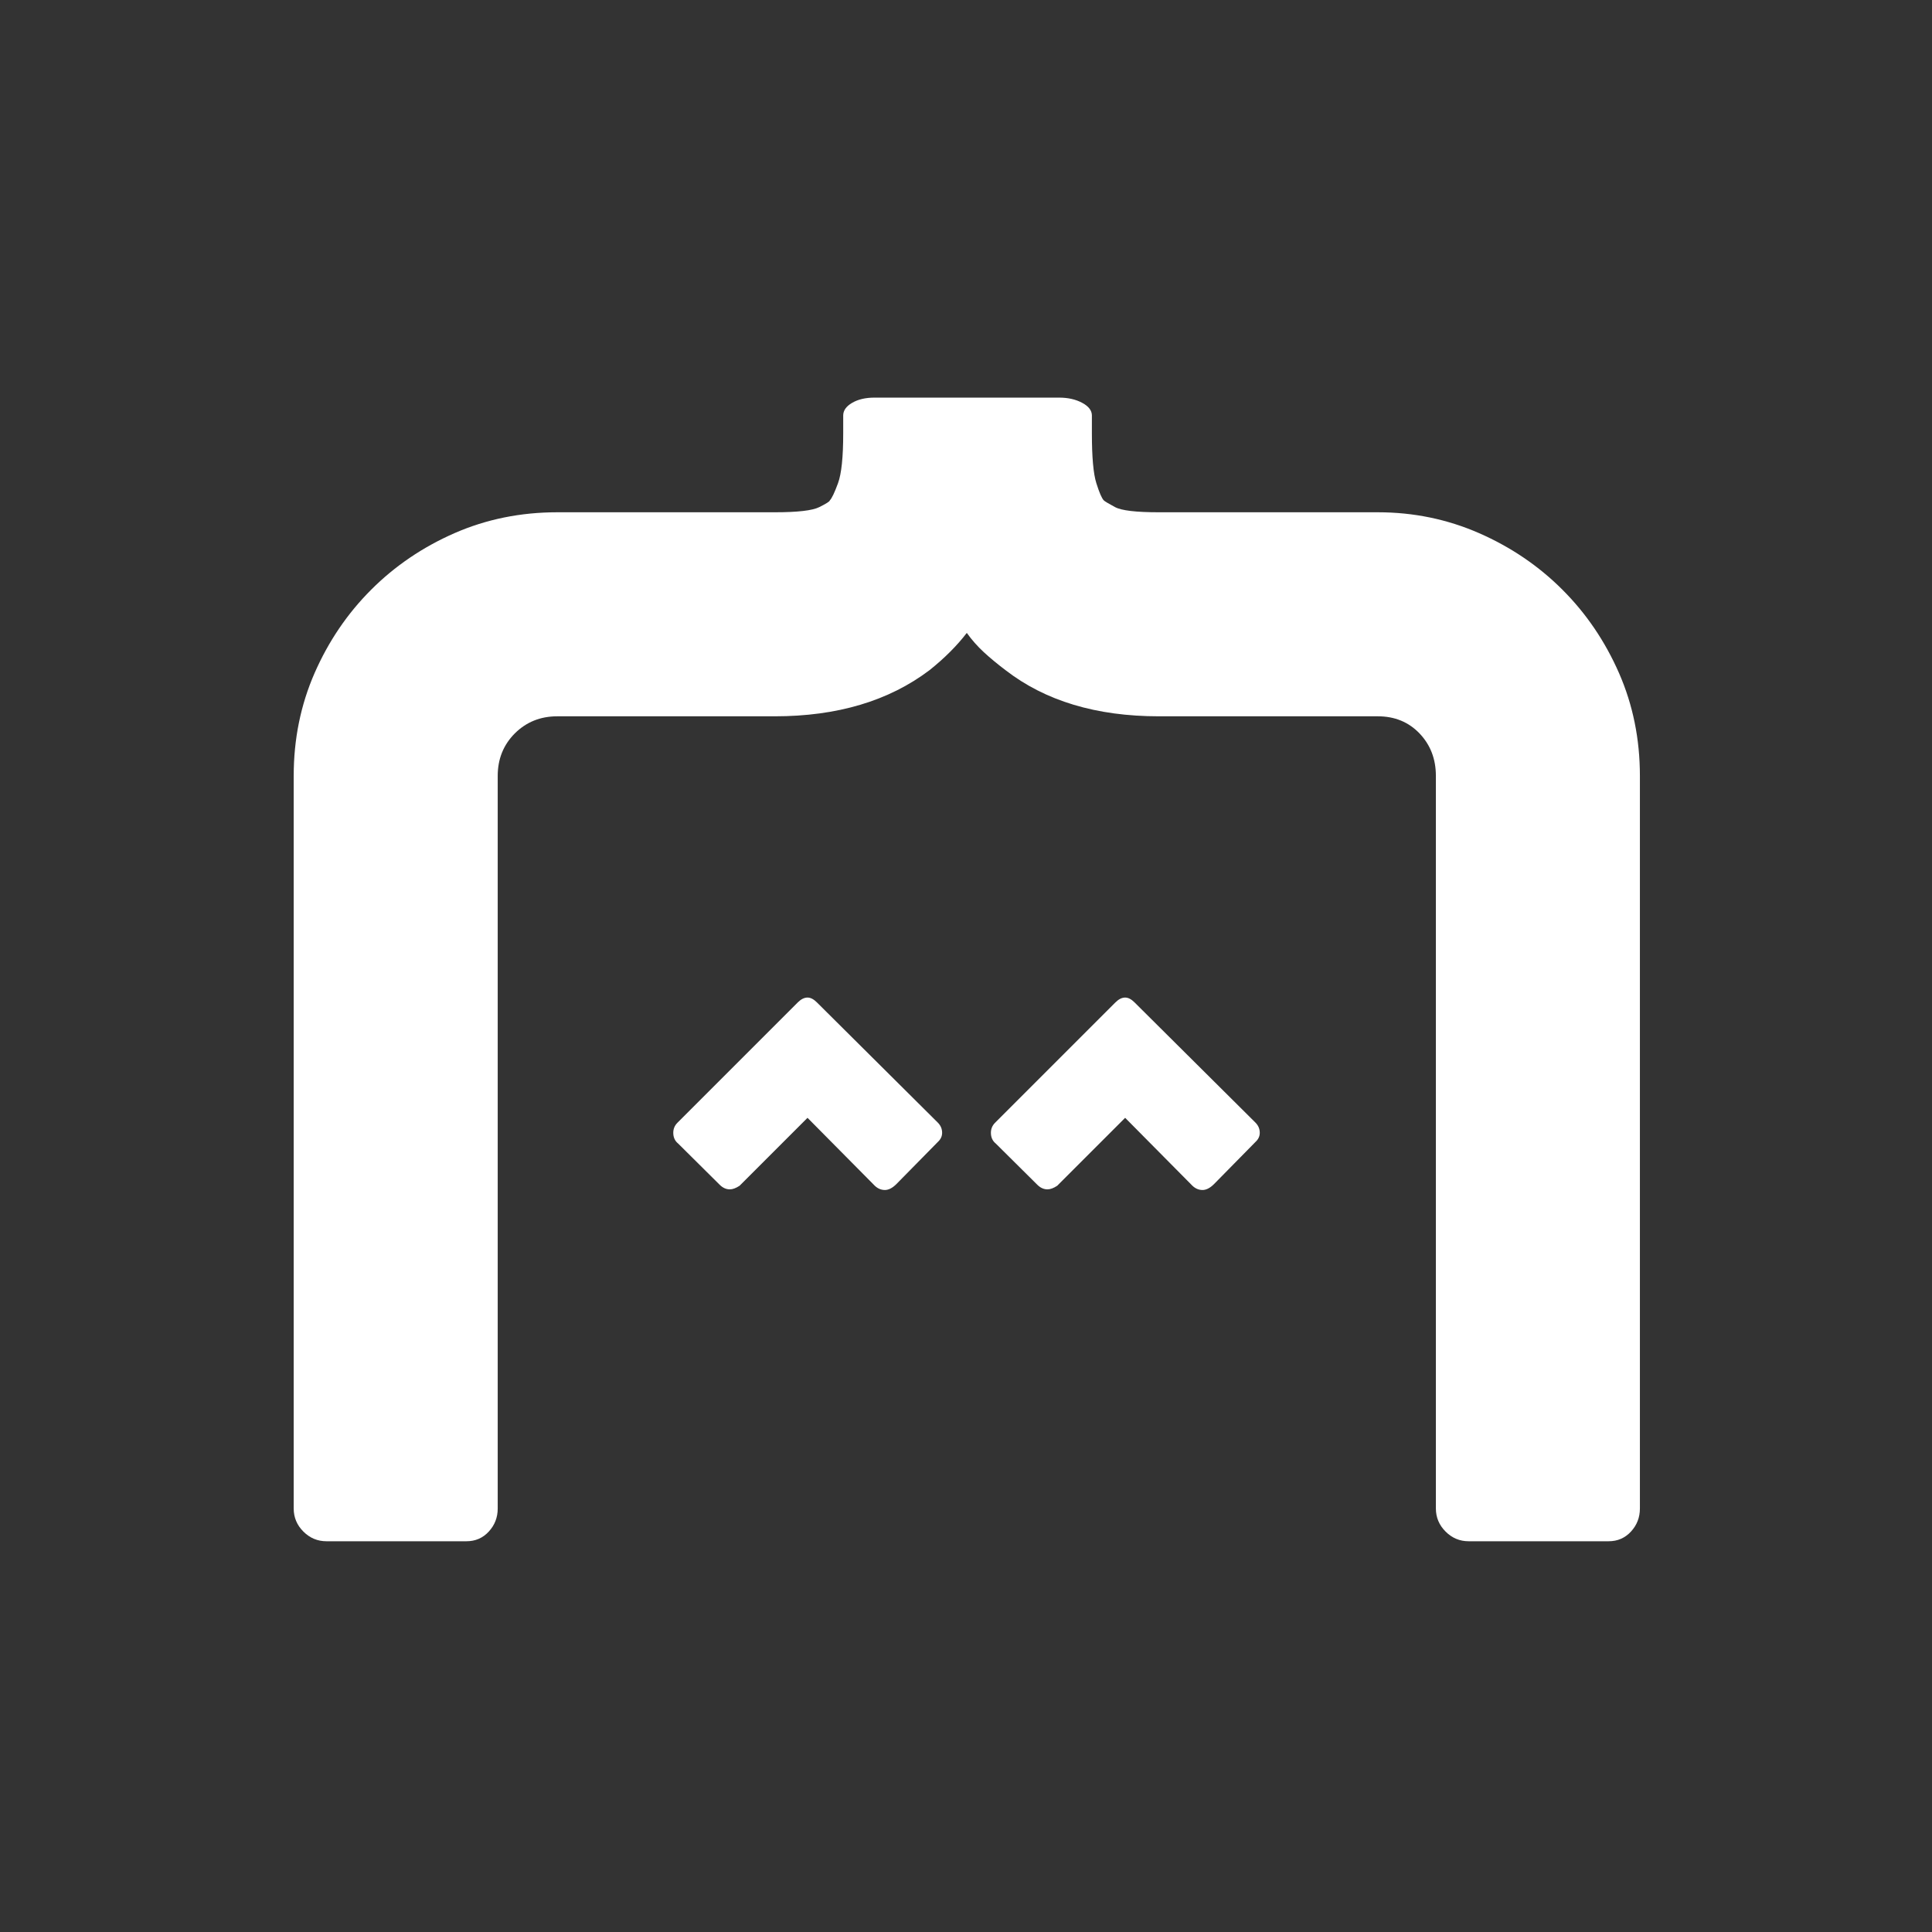 <svg version="1.1" id="Calque_1" xmlns="http://www.w3.org/2000/svg" x="0" y="0" viewBox="0 0 1200 1200" style="enable-background:new 0 0 1200 1200" xml:space="preserve"><rect x="0" y="0" width="1200" height="1200" fill="#333333" stroke="none"/><style>.st0{fill:#fff}</style><path class="st0" d="M481.19 444.91H346.13c-10.47 0-19.26 3.55-26.37 10.62-7.07 7.1-10.62 15.9-10.62 26.37v455.06c0 5.54-1.86 10.32-5.55 14.33-3.7 4.02-8.33 6.01-13.87 6.01h-86.94c-5.55 0-10.31-1.99-14.34-6.01-4.01-4.01-6.02-8.79-6.02-14.33V481.9c0-22.8 4.34-44.07 12.96-63.82 8.65-19.73 20.35-37 35.15-51.79 14.79-14.8 32.06-26.5 51.79-35.15 19.75-8.63 41.02-12.96 63.82-12.96h135.05c14.19 0 23.43-1.05 27.74-3.23 4.33-2.16 6.48-3.54 6.48-4.16 1.24-1.23 2.93-4.77 5.08-10.64 2.17-5.84 3.24-16.19 3.24-30.98v-11.1c0-3.08 1.85-5.7 5.55-7.86 3.7-2.16 8.31-3.24 13.86-3.24h114.7c5.54 0 10.32 1.08 14.33 3.24 4.02 2.16 6.02 4.78 6.02 7.86v11.1c0 14.79.92 25.14 2.78 30.98 1.85 5.87 3.4 9.42 4.61 10.64.62.62 2.94 2 6.95 4.16 4.02 2.18 13.11 3.23 27.27 3.23h135.97c22.21 0 43.16 4.33 62.9 12.96 19.73 8.65 37 20.35 51.79 35.15 14.8 14.79 26.5 32.06 35.15 51.79 8.63 19.75 12.96 41.02 12.96 63.82v455.06c0 5.54-1.86 10.32-5.55 14.33-3.71 4.02-8.33 6.01-13.87 6.01h-86.94c-5.55 0-10.31-1.99-14.33-6.01-4.01-4.01-6.03-8.79-6.03-14.33V481.9c0-10.47-3.38-19.26-10.17-26.37-6.78-7.07-15.41-10.62-25.9-10.62H719.81c-38.84 0-70.59-9.55-95.27-28.67-4.92-3.71-9.4-7.41-13.42-11.11-4-3.7-7.54-7.7-10.63-12.02-6.15 8.01-13.86 15.71-23.12 23.12-25.27 19.13-57.35 28.68-96.18 28.68"/><path style="fill:none" d="M182.42 246.97h836.16v711.36H182.42z"/><path class="st0" d="M495.51 622.62c2-2 4.04-3.02 6.05-3.02 1.91 0 3.85 1.02 5.85 3.02l75.13 74.7c1.74 1.77 2.63 3.85 2.63 6.28 0 2.17-.89 4.04-2.63 5.65l-25.83 26.26c-2.43 2.4-4.8 3.62-7.07 3.62-2.3 0-4.4-.85-6.28-2.63l-41.8-42.2-42.2 42.2c-2.3 1.51-4.31 2.23-6.05 2.23-2.3 0-4.37-.95-6.28-2.83l-25.83-25.63c-2-1.61-3.02-3.85-3.02-6.67 0-2.43.85-4.5 2.63-6.28l74.7-74.7zm197.29 0c2-2 4.04-3.02 6.05-3.02 1.91 0 3.85 1.02 5.85 3.02l75.13 74.7c1.74 1.77 2.63 3.85 2.63 6.28 0 2.17-.89 4.04-2.63 5.65L754 735.51c-2.43 2.4-4.8 3.62-7.07 3.62-2.3 0-4.4-.85-6.28-2.63l-41.8-42.2-42.2 42.2c-2.3 1.51-4.31 2.23-6.05 2.23-2.3 0-4.37-.95-6.28-2.83l-25.83-25.63c-2-1.61-3.02-3.85-3.02-6.67 0-2.43.85-4.5 2.63-6.28l74.7-74.7z"/></svg>